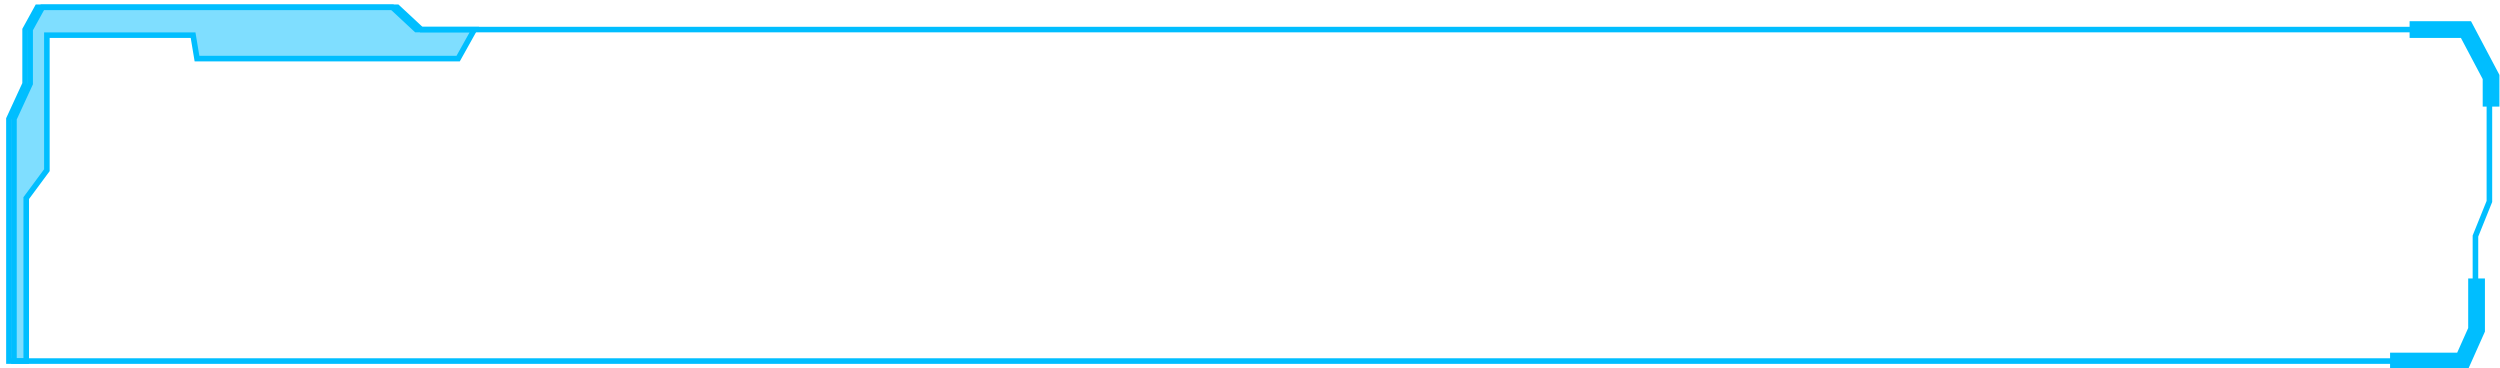 ﻿<?xml version="1.0" encoding="utf-8"?>
<!-- Generator: Adobe Illustrator 19.0.0, SVG Export Plug-In . SVG Version: 6.00 Build 0)  -->
<svg version="1.1" id="图层_1" xmlns="http://www.w3.org/2000/svg" xmlns:xlink="http://www.w3.org/1999/xlink" x="0px" y="0px"
	 viewBox="0 0 448 66" style="enable-background:new 0 0 448 66;" xml:space="preserve">
<style type="text/css">
	.stgs0{fill:none;stroke:#00BEFF;stroke-miterlimit:10;}
	.stgs1{fill:#00BEFF;fill-opacity:0.5;stroke:#00BEFF;stroke-miterlimit:10;}
	.stgs2{fill:none;stroke:#00BEFF;stroke-width:3;stroke-miterlimit:10;}
</style>
<g id="XMLID_1_">
	<polygon id="XMLID_5_" class="stgs0" points="6.7,1.3 4.5,5.3 4.5,15 1.6,21.3 1.6,64.7 441,64.7 443.6,59.1 443.6,42.3 446.1,36.1 
		446.1,13.8 441.7,5.3 84.1,5.3 74.6,5.3 70.3,1.3 	"/>
	<polygon id="XMLID_4_" class="stgs1" points="82.1,10.5 35.3,10.5 34.6,6.3 8.4,6.3 8.4,30.5 4.7,35.5 4.7,64.7 2.5,64.7 2.5,21.3 
		5.4,15 5.4,5.3 7.6,1.3 71.2,1.3 75.5,5.3 85,5.3 	"/>
	<g id="XMLID_89_">
		<polyline id="XMLID_3_" class="stgs2" points="428.3,64.7 441.3,64.7 443.8,59.1 443.8,49.9 		"/>
		<polyline id="XMLID_2_" class="stgs2" points="431.8,5.3 441.9,5.3 446.4,13.8 446.4,19.1 		"/>
	</g>
</g>
</svg>
